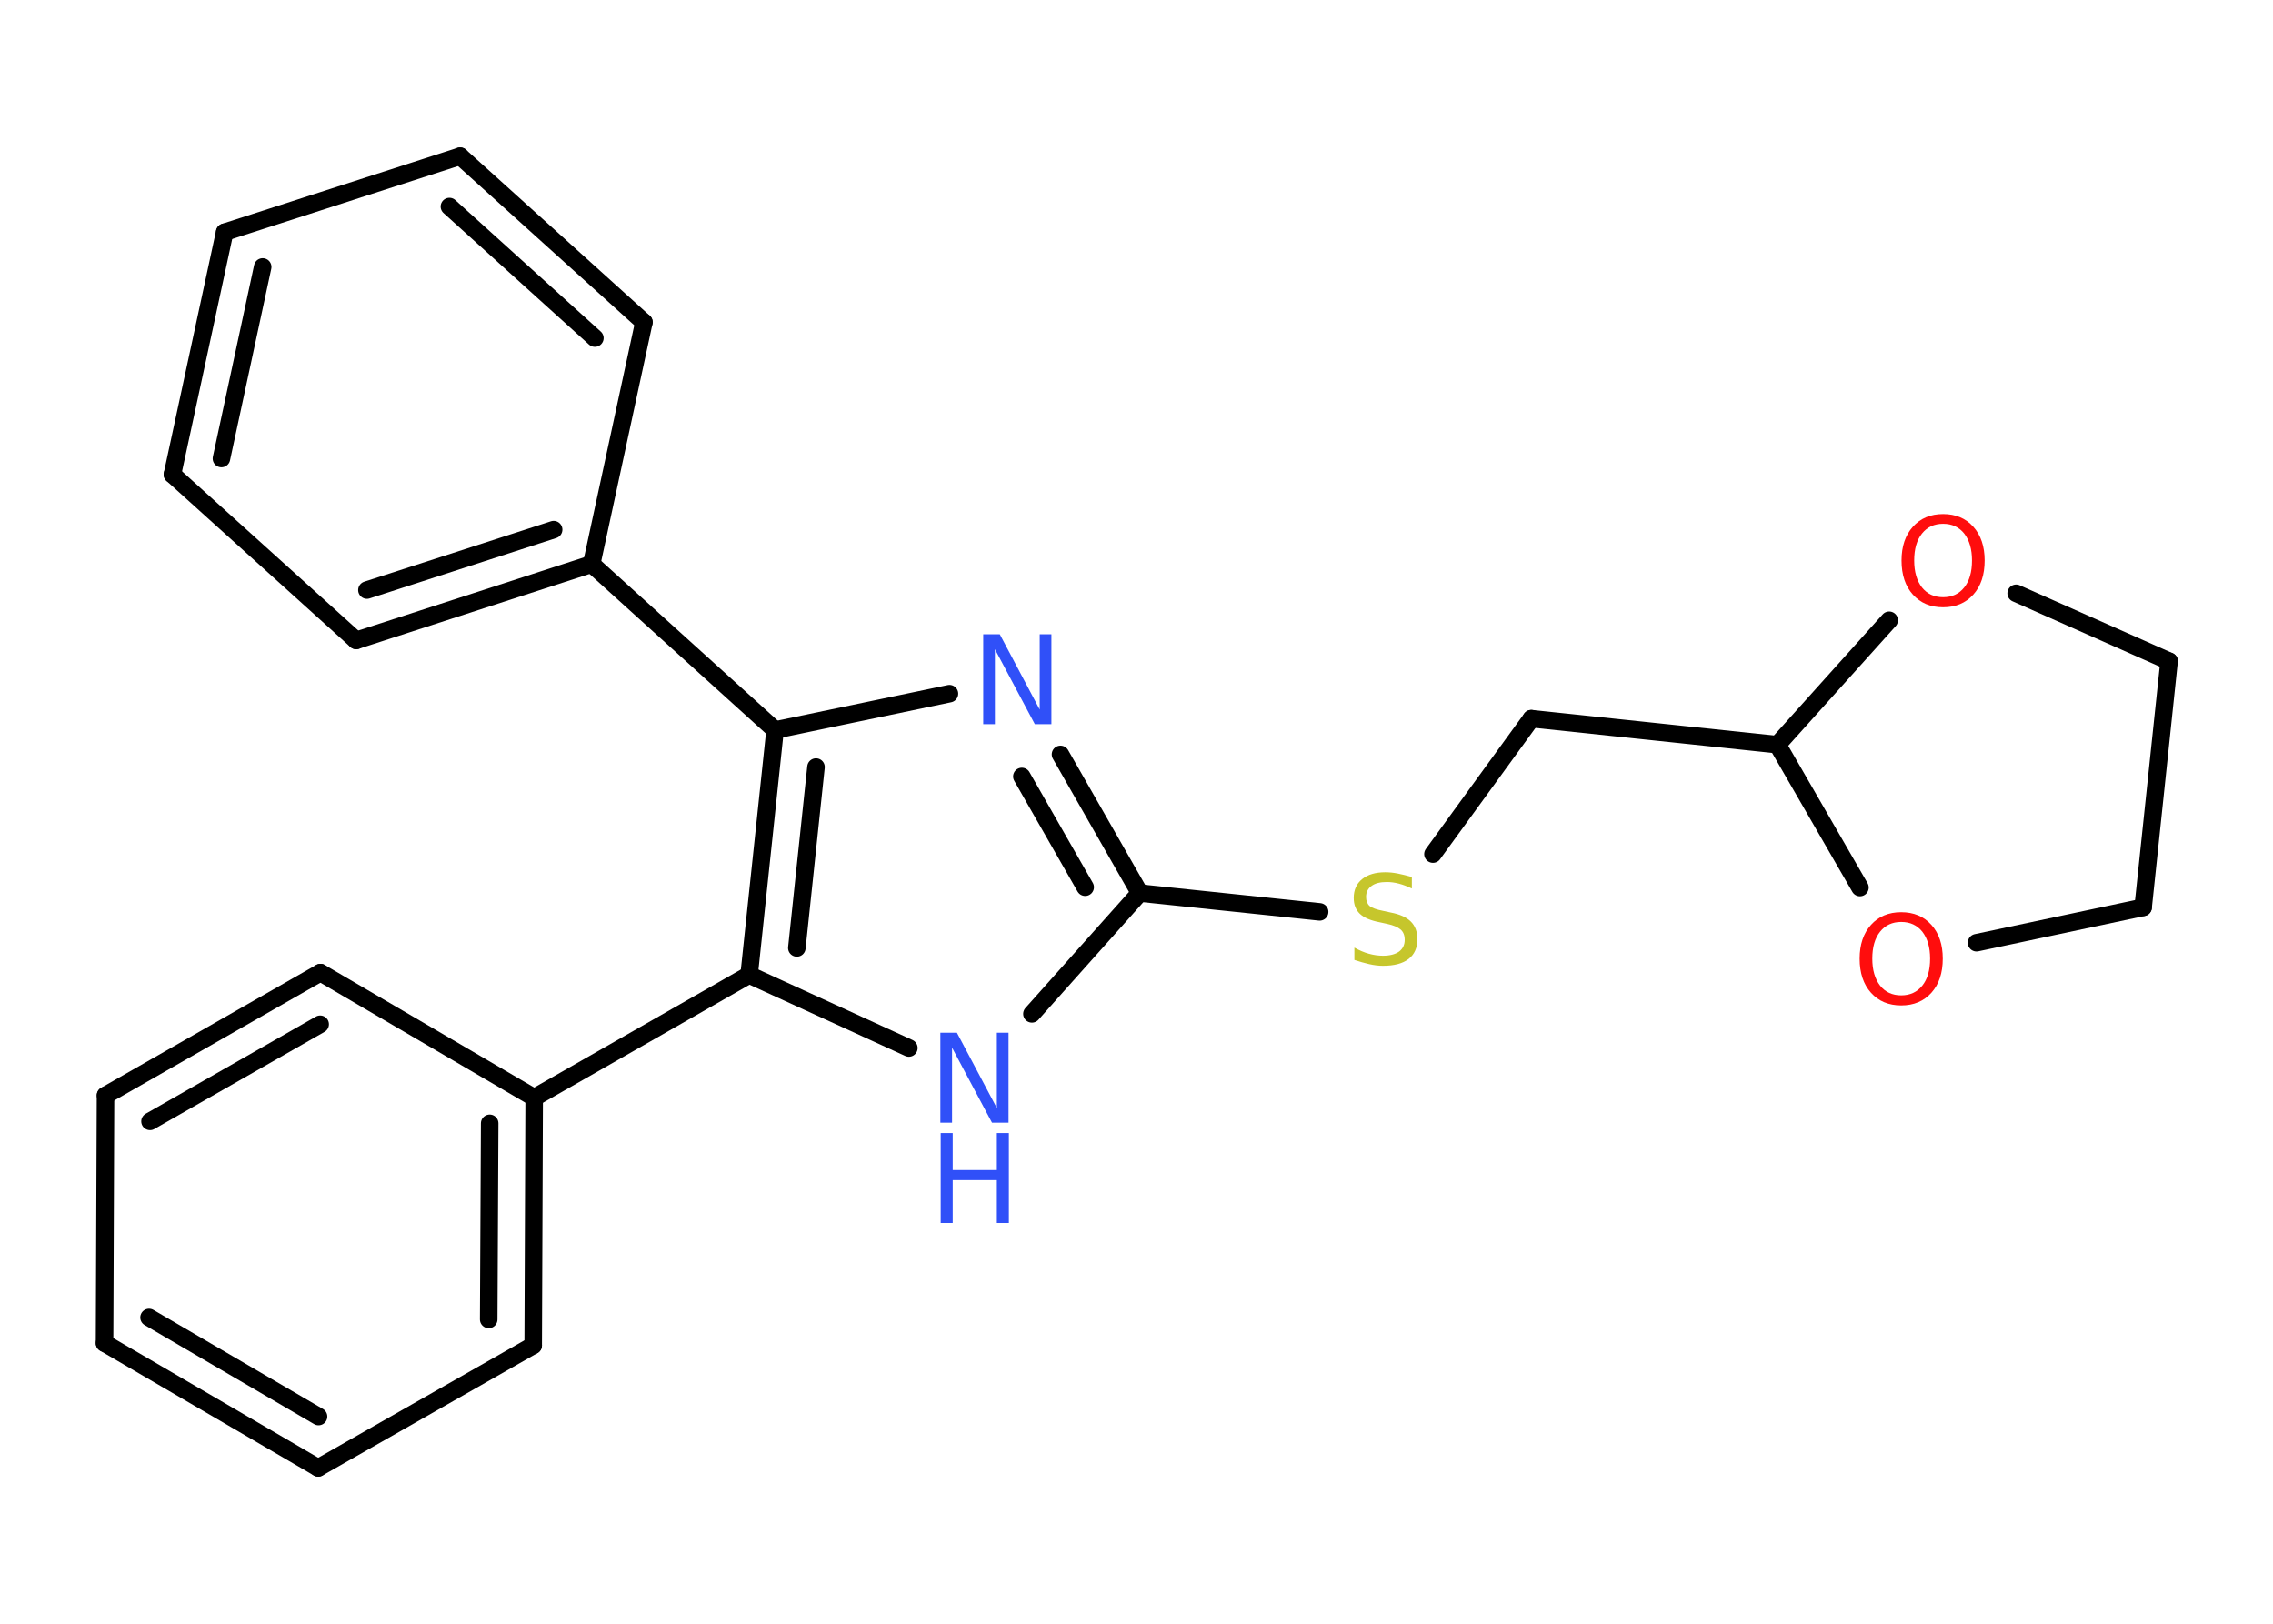 <?xml version='1.0' encoding='UTF-8'?>
<!DOCTYPE svg PUBLIC "-//W3C//DTD SVG 1.1//EN" "http://www.w3.org/Graphics/SVG/1.1/DTD/svg11.dtd">
<svg version='1.2' xmlns='http://www.w3.org/2000/svg' xmlns:xlink='http://www.w3.org/1999/xlink' width='70.0mm' height='50.0mm' viewBox='0 0 70.0 50.0'>
  <desc>Generated by the Chemistry Development Kit (http://github.com/cdk)</desc>
  <g stroke-linecap='round' stroke-linejoin='round' stroke='#000000' stroke-width='.54' fill='#3050F8'>
    <rect x='.0' y='.0' width='70.0' height='50.0' fill='#FFFFFF' stroke='none'/>
    <g id='mol1' class='mol'>
      <g id='mol1bnd1' class='bond'>
        <line x1='6.92' y1='7.15' x2='5.31' y2='14.61'/>
        <line x1='8.09' y1='8.22' x2='6.82' y2='14.12'/>
      </g>
      <line id='mol1bnd2' class='bond' x1='5.31' y1='14.61' x2='10.97' y2='19.72'/>
      <g id='mol1bnd3' class='bond'>
        <line x1='10.97' y1='19.72' x2='18.22' y2='17.37'/>
        <line x1='11.3' y1='18.17' x2='17.05' y2='16.31'/>
      </g>
      <line id='mol1bnd4' class='bond' x1='18.22' y1='17.37' x2='23.87' y2='22.48'/>
      <line id='mol1bnd5' class='bond' x1='23.87' y1='22.48' x2='29.24' y2='21.36'/>
      <g id='mol1bnd6' class='bond'>
        <line x1='35.1' y1='27.5' x2='32.66' y2='23.23'/>
        <line x1='33.42' y1='27.32' x2='31.47' y2='23.91'/>
      </g>
      <line id='mol1bnd7' class='bond' x1='35.1' y1='27.5' x2='40.64' y2='28.08'/>
      <line id='mol1bnd8' class='bond' x1='44.13' y1='26.3' x2='47.16' y2='22.13'/>
      <line id='mol1bnd9' class='bond' x1='47.16' y1='22.13' x2='54.74' y2='22.93'/>
      <line id='mol1bnd10' class='bond' x1='54.74' y1='22.93' x2='57.28' y2='27.33'/>
      <line id='mol1bnd11' class='bond' x1='60.87' y1='29.03' x2='66.0' y2='27.94'/>
      <line id='mol1bnd12' class='bond' x1='66.0' y1='27.94' x2='66.8' y2='20.36'/>
      <line id='mol1bnd13' class='bond' x1='66.8' y1='20.36' x2='62.09' y2='18.27'/>
      <line id='mol1bnd14' class='bond' x1='54.74' y1='22.93' x2='58.18' y2='19.1'/>
      <line id='mol1bnd15' class='bond' x1='35.1' y1='27.5' x2='31.78' y2='31.22'/>
      <line id='mol1bnd16' class='bond' x1='27.99' y1='32.27' x2='23.07' y2='30.02'/>
      <g id='mol1bnd17' class='bond'>
        <line x1='23.87' y1='22.48' x2='23.07' y2='30.02'/>
        <line x1='25.13' y1='23.62' x2='24.54' y2='29.19'/>
      </g>
      <line id='mol1bnd18' class='bond' x1='23.07' y1='30.02' x2='16.45' y2='33.8'/>
      <g id='mol1bnd19' class='bond'>
        <line x1='16.42' y1='41.43' x2='16.45' y2='33.8'/>
        <line x1='15.05' y1='40.63' x2='15.08' y2='34.59'/>
      </g>
      <line id='mol1bnd20' class='bond' x1='16.42' y1='41.43' x2='9.8' y2='45.2'/>
      <g id='mol1bnd21' class='bond'>
        <line x1='3.22' y1='41.36' x2='9.8' y2='45.2'/>
        <line x1='4.59' y1='40.57' x2='9.81' y2='43.62'/>
      </g>
      <line id='mol1bnd22' class='bond' x1='3.22' y1='41.36' x2='3.25' y2='33.73'/>
      <g id='mol1bnd23' class='bond'>
        <line x1='9.87' y1='29.95' x2='3.25' y2='33.73'/>
        <line x1='9.86' y1='31.54' x2='4.62' y2='34.53'/>
      </g>
      <line id='mol1bnd24' class='bond' x1='16.45' y1='33.8' x2='9.87' y2='29.95'/>
      <line id='mol1bnd25' class='bond' x1='18.22' y1='17.37' x2='19.83' y2='9.92'/>
      <g id='mol1bnd26' class='bond'>
        <line x1='19.83' y1='9.92' x2='14.17' y2='4.81'/>
        <line x1='18.32' y1='10.41' x2='13.84' y2='6.36'/>
      </g>
      <line id='mol1bnd27' class='bond' x1='6.92' y1='7.15' x2='14.17' y2='4.81'/>
      <path id='mol1atm6' class='atom' d='M30.29 19.53h.5l1.23 2.32v-2.32h.36v2.77h-.51l-1.23 -2.31v2.31h-.36v-2.77z' stroke='none'/>
      <path id='mol1atm8' class='atom' d='M43.48 27.0v.36q-.21 -.1 -.4 -.15q-.19 -.05 -.37 -.05q-.31 .0 -.47 .12q-.17 .12 -.17 .34q.0 .18 .11 .28q.11 .09 .42 .15l.23 .05q.42 .08 .62 .28q.2 .2 .2 .54q.0 .4 -.27 .61q-.27 .21 -.79 .21q-.2 .0 -.42 -.05q-.22 -.05 -.46 -.13v-.38q.23 .13 .45 .19q.22 .06 .43 .06q.32 .0 .5 -.13q.17 -.13 .17 -.36q.0 -.21 -.13 -.32q-.13 -.11 -.41 -.17l-.23 -.05q-.42 -.08 -.61 -.26q-.19 -.18 -.19 -.49q.0 -.37 .26 -.58q.26 -.21 .71 -.21q.19 .0 .39 .04q.2 .04 .41 .1z' stroke='none' fill='#C6C62C'/>
      <path id='mol1atm11' class='atom' d='M58.55 28.39q-.41 .0 -.65 .3q-.24 .3 -.24 .83q.0 .52 .24 .83q.24 .3 .65 .3q.41 .0 .65 -.3q.24 -.3 .24 -.83q.0 -.52 -.24 -.83q-.24 -.3 -.65 -.3zM58.55 28.09q.58 .0 .93 .39q.35 .39 .35 1.04q.0 .66 -.35 1.05q-.35 .39 -.93 .39q-.58 .0 -.93 -.39q-.35 -.39 -.35 -1.05q.0 -.65 .35 -1.04q.35 -.39 .93 -.39z' stroke='none' fill='#FF0D0D'/>
      <path id='mol1atm14' class='atom' d='M59.84 16.13q-.41 .0 -.65 .3q-.24 .3 -.24 .83q.0 .52 .24 .83q.24 .3 .65 .3q.41 .0 .65 -.3q.24 -.3 .24 -.83q.0 -.52 -.24 -.83q-.24 -.3 -.65 -.3zM59.84 15.83q.58 .0 .93 .39q.35 .39 .35 1.04q.0 .66 -.35 1.05q-.35 .39 -.93 .39q-.58 .0 -.93 -.39q-.35 -.39 -.35 -1.05q.0 -.65 .35 -1.04q.35 -.39 .93 -.39z' stroke='none' fill='#FF0D0D'/>
      <g id='mol1atm15' class='atom'>
        <path d='M28.97 31.8h.5l1.23 2.32v-2.32h.36v2.77h-.51l-1.23 -2.31v2.31h-.36v-2.77z' stroke='none'/>
        <path d='M28.97 34.89h.37v1.14h1.36v-1.14h.37v2.77h-.37v-1.32h-1.36v1.32h-.37v-2.77z' stroke='none'/>
      </g>
    </g>
  </g>
</svg>
